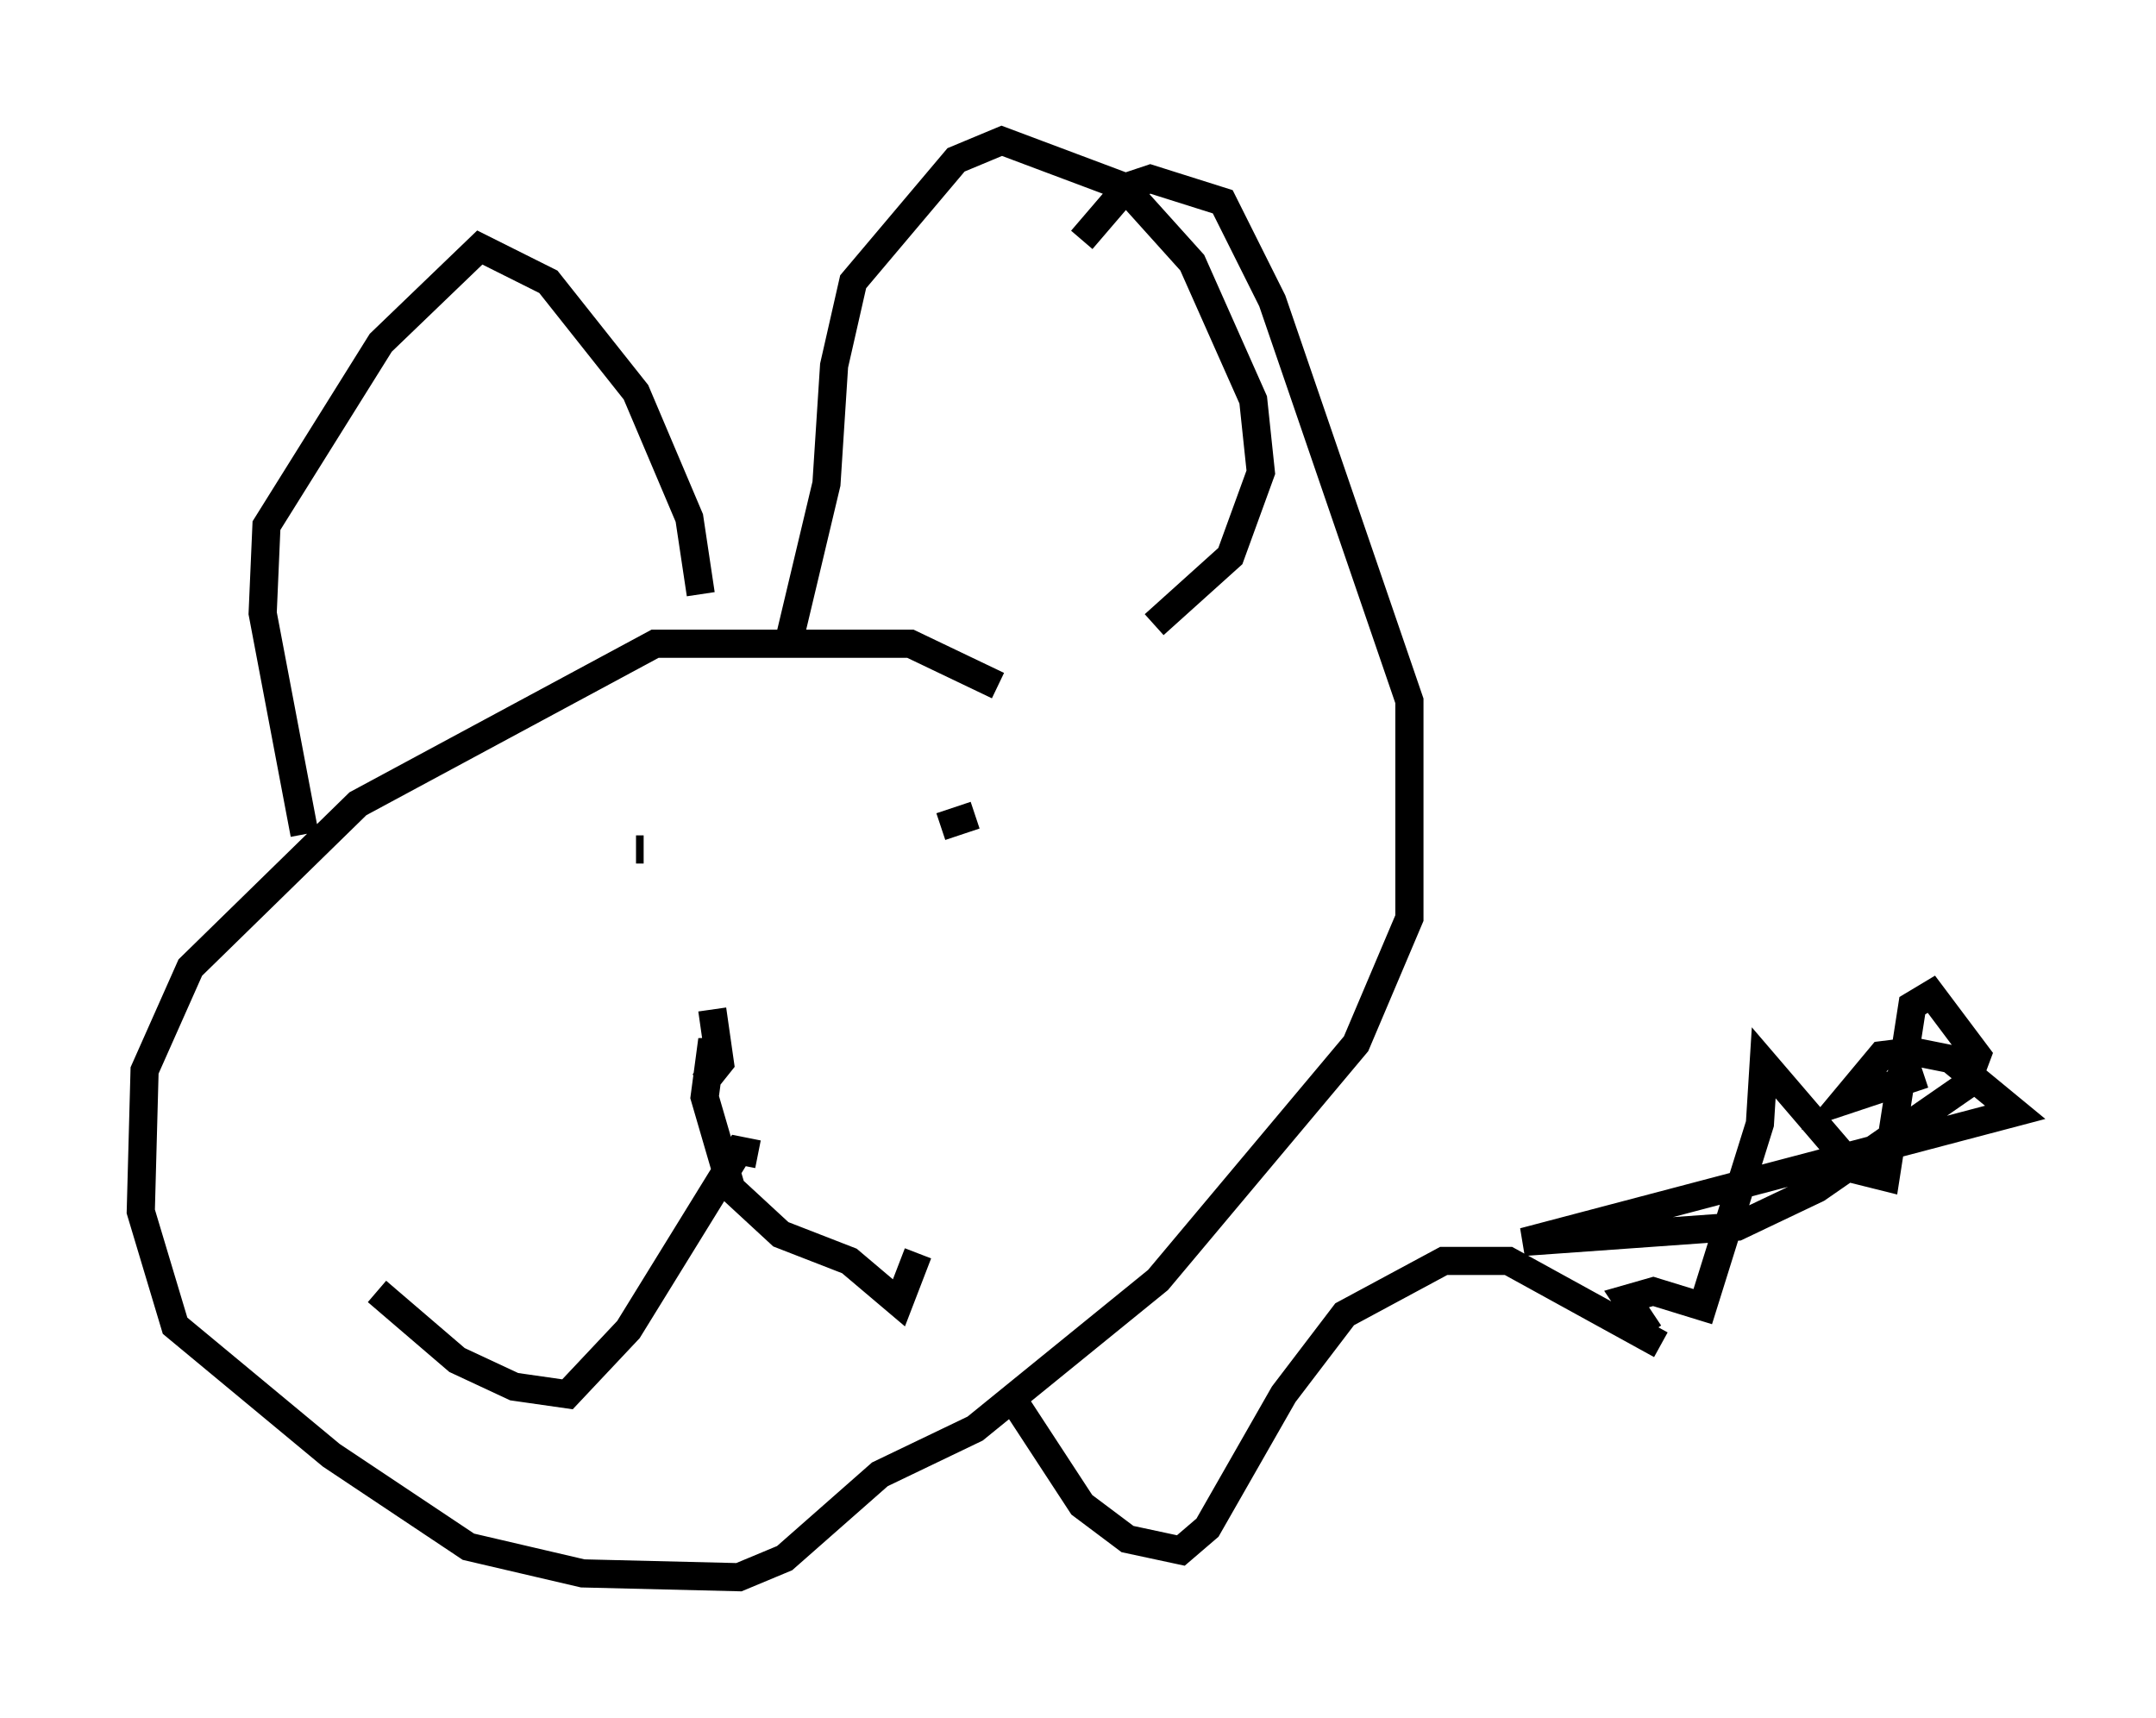<?xml version="1.0" encoding="utf-8" ?>
<svg baseProfile="full" height="61.014" version="1.1" width="76.576" xmlns="http://www.w3.org/2000/svg" xmlns:ev="http://www.w3.org/2001/xml-events" xmlns:xlink="http://www.w3.org/1999/xlink"><defs /><rect fill="white" height="61.014" width="76.576" x="0" y="0" /><path d="M37.07, 25.703 m-1.624, -1.353 l-3.112, -1.488 -9.066, 0.0 l-10.555, 5.683 -5.954, 5.819 l-1.624, 3.654 -0.135, 5.007 l1.218, 4.059 5.548, 4.601 l4.871, 3.248 4.059, 0.947 l5.548, 0.135 1.624, -0.677 l3.383, -2.977 3.383, -1.624 l6.495, -5.277 7.036, -8.39 l1.894, -4.465 0.0, -7.713 l-4.871, -14.208 -1.759, -3.518 l-2.571, -0.812 -0.812, 0.271 l-1.624, 1.894 m-27.605, 21.109 l-1.488, -7.848 0.135, -3.112 l4.059, -6.495 3.518, -3.383 l2.436, 1.218 3.112, 3.924 l1.894, 4.465 0.406, 2.706 m3.112, 1.759 l1.353, -5.683 0.271, -4.195 l0.677, -2.977 3.654, -4.33 l1.624, -0.677 4.33, 1.624 l2.436, 2.706 2.165, 4.871 l0.271, 2.571 -1.083, 2.977 l-2.706, 2.436 m-18.403, 7.984 l0.271, 0.0 m10.555, -0.812 l1.218, -0.406 m-9.337, 6.901 l0.271, 1.894 -0.541, 0.677 l0.406, -0.677 -0.135, -0.812 l-0.271, 2.03 0.947, 3.248 l1.759, 1.624 2.436, 0.947 l1.759, 1.488 0.677, -1.759 m-5.683, -3.518 l-0.677, -0.135 -3.924, 6.36 l-2.165, 2.3 -1.894, -0.271 l-2.03, -0.947 -2.842, -2.436 m22.733, 4.059 l2.3, 3.518 1.624, 1.218 l1.894, 0.406 0.947, -0.812 l2.706, -4.736 2.165, -2.842 l3.518, -1.894 2.3, 0.0 l5.413, 2.977 m-0.406, -0.406 l-0.812, -1.218 0.947, -0.271 l1.759, 0.541 2.03, -6.495 l0.135, -2.165 3.248, 3.789 l1.083, 0.271 0.947, -6.089 l0.677, -0.406 1.624, 2.165 l-0.406, 1.083 -5.277, 3.654 l-2.842, 1.353 -7.578, 0.541 l17.456, -4.601 -2.3, -1.894 l-1.353, -0.271 -1.083, 0.135 l-1.353, 1.624 2.842, -0.947 " fill="none" stroke="black" stroke-width="1" /></svg>